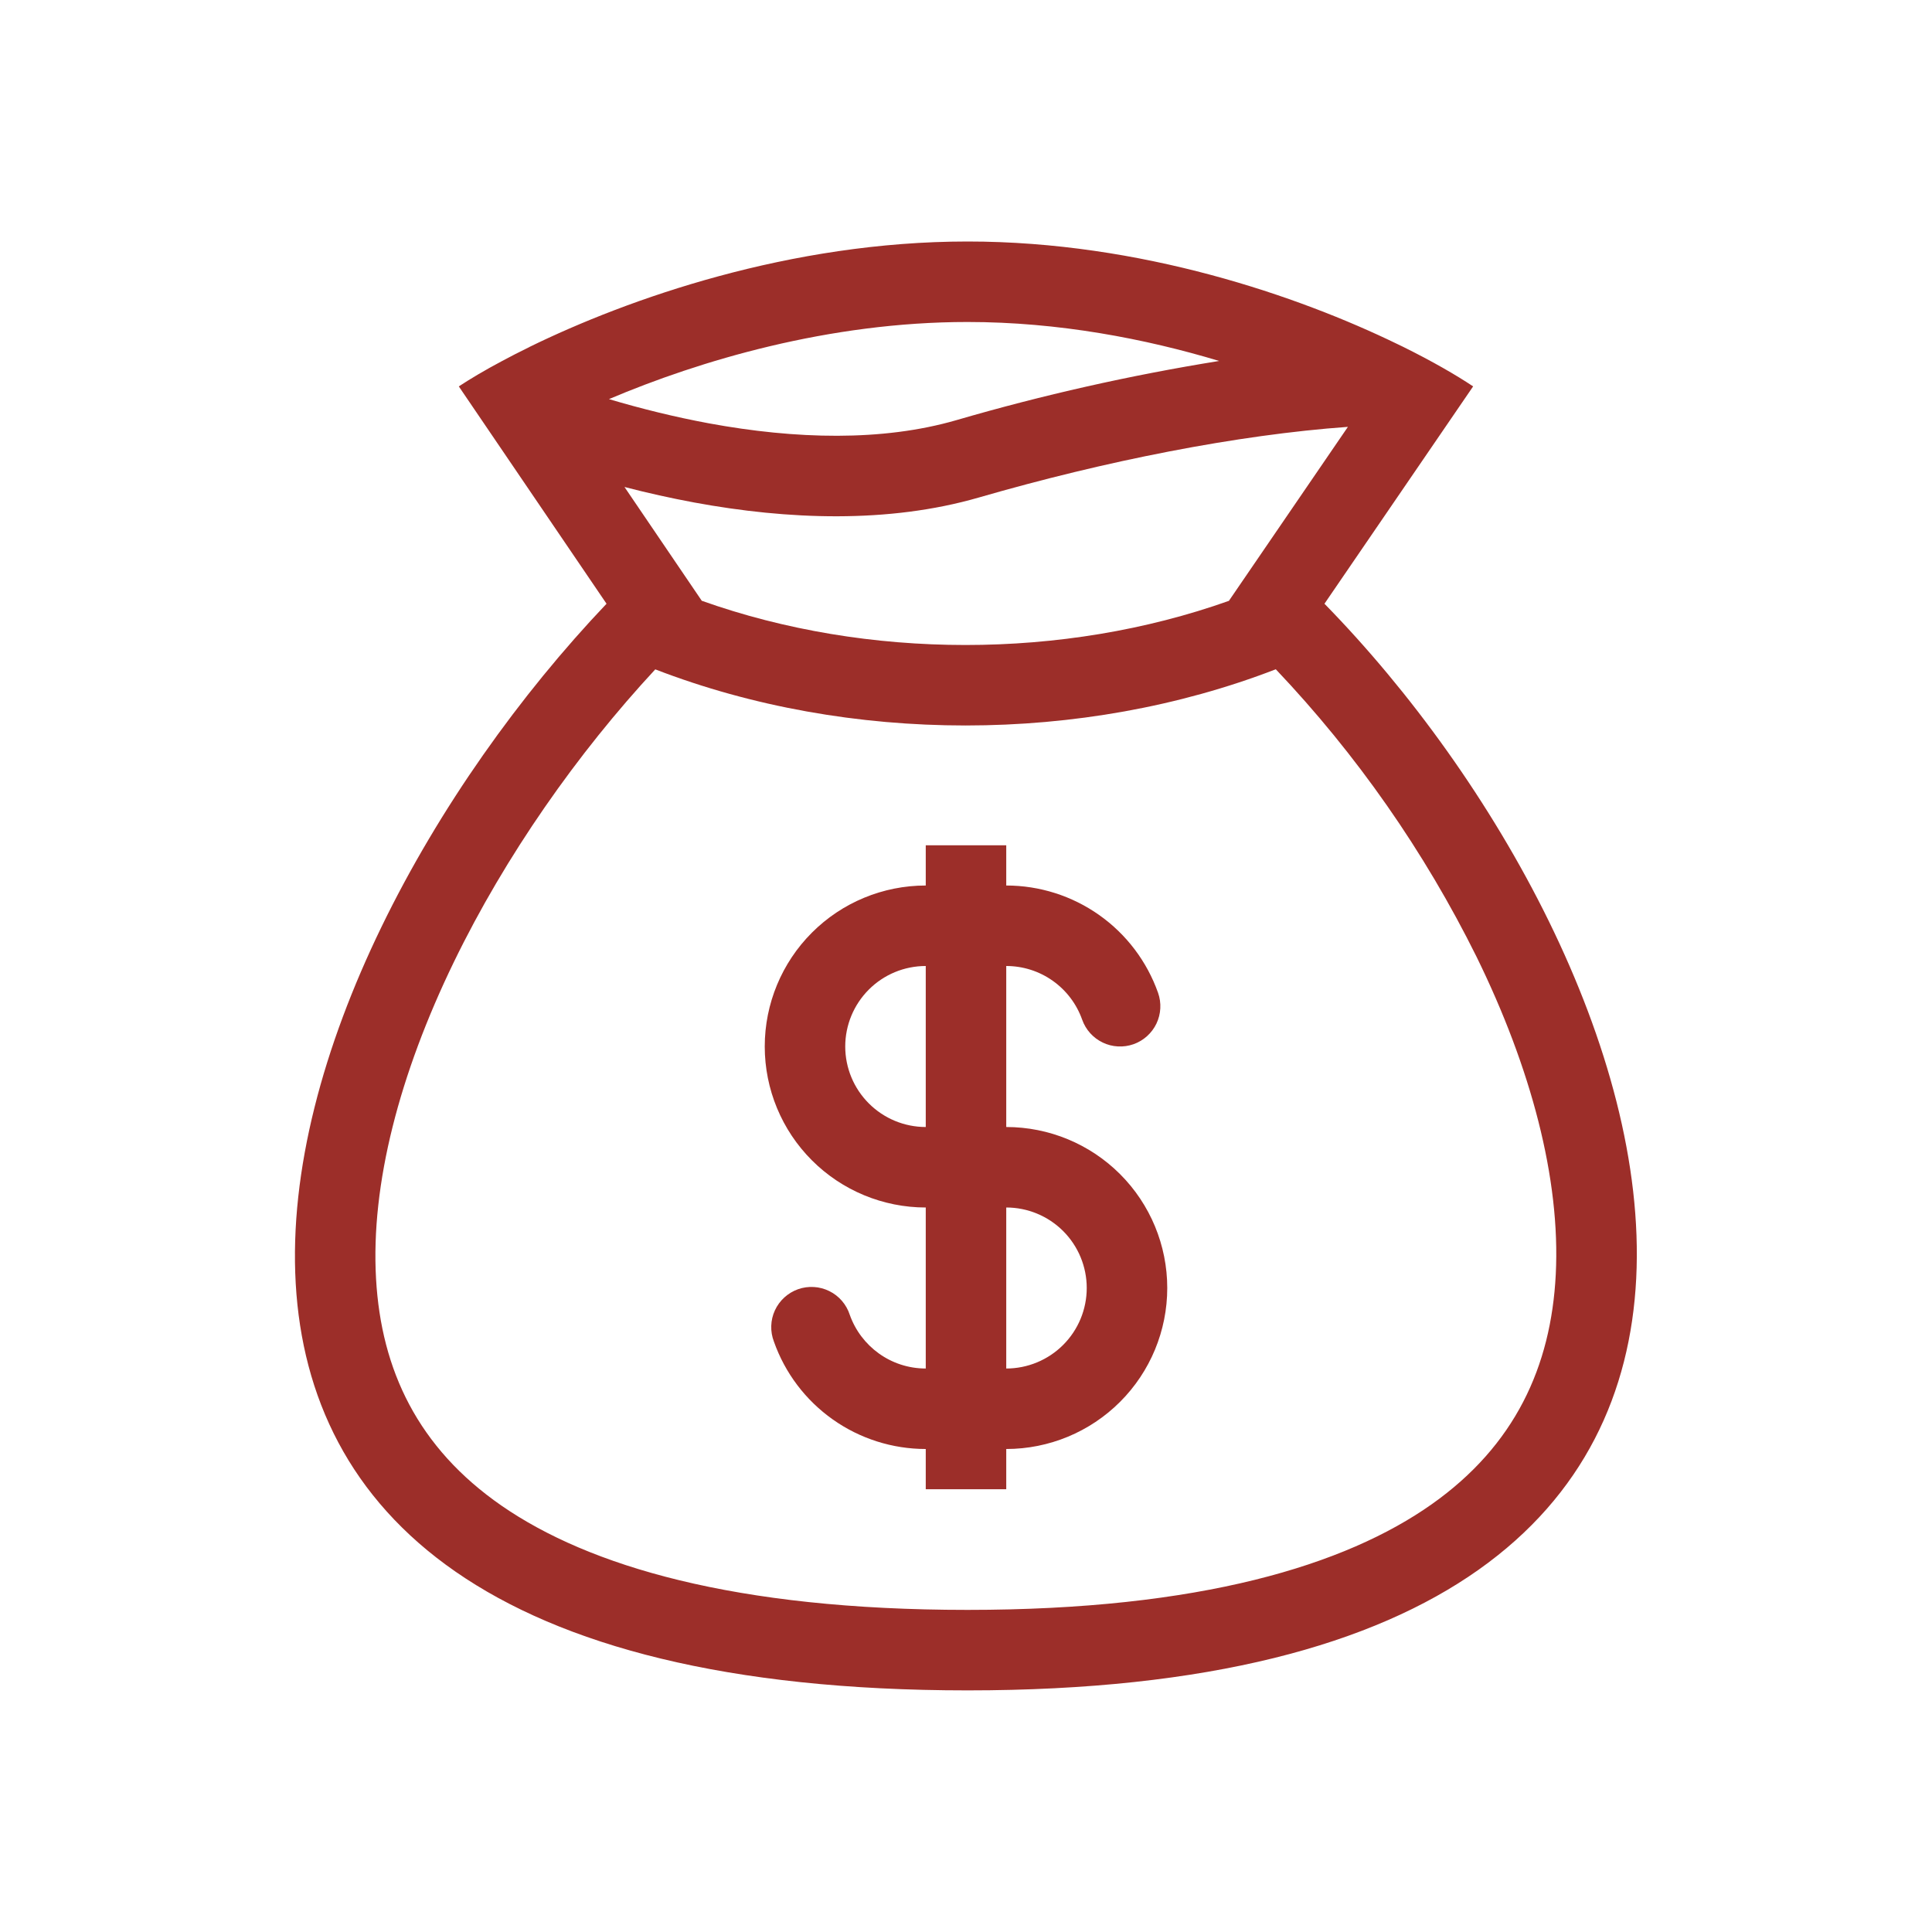 <svg width="65" height="65" viewBox="0 0 65 65" fill="none" xmlns="http://www.w3.org/2000/svg">
<path fill-rule="evenodd" clip-rule="evenodd" d="M38.962 33.403C38.588 32.347 37.897 31.433 36.982 30.786C36.067 30.139 34.974 29.792 33.854 29.792V28.438H31.146V29.792C29.709 29.792 28.331 30.362 27.316 31.378C26.3 32.394 25.729 33.772 25.729 35.208C25.729 36.645 26.3 38.023 27.316 39.038C28.331 40.054 29.709 40.625 31.146 40.625V46.042C29.968 46.042 28.964 45.29 28.59 44.237C28.535 44.064 28.445 43.905 28.327 43.767C28.209 43.63 28.065 43.518 27.902 43.438C27.74 43.358 27.563 43.31 27.383 43.3C27.202 43.289 27.021 43.314 26.85 43.374C26.679 43.435 26.523 43.529 26.389 43.651C26.255 43.773 26.147 43.92 26.071 44.085C25.995 44.249 25.953 44.427 25.948 44.608C25.942 44.789 25.973 44.969 26.038 45.138C26.411 46.195 27.103 47.109 28.018 47.756C28.933 48.403 30.025 48.75 31.146 48.75V50.104H33.854V48.75C35.291 48.75 36.668 48.179 37.684 47.163C38.7 46.148 39.271 44.77 39.271 43.333C39.271 41.897 38.7 40.519 37.684 39.503C36.668 38.487 35.291 37.917 33.854 37.917V32.5C34.414 32.5 34.961 32.673 35.418 32.997C35.875 33.32 36.221 33.777 36.408 34.305C36.528 34.644 36.777 34.921 37.101 35.076C37.261 35.153 37.435 35.197 37.613 35.206C37.791 35.216 37.968 35.19 38.136 35.131C38.304 35.072 38.458 34.98 38.59 34.861C38.722 34.742 38.83 34.599 38.907 34.438C38.983 34.278 39.028 34.104 39.037 33.926C39.047 33.749 39.021 33.571 38.962 33.403ZM31.146 32.5C30.427 32.5 29.738 32.785 29.231 33.293C28.723 33.801 28.437 34.49 28.437 35.208C28.437 35.927 28.723 36.615 29.231 37.123C29.738 37.631 30.427 37.917 31.146 37.917V32.5ZM33.854 46.042C34.572 46.042 35.261 45.756 35.769 45.248C36.277 44.74 36.562 44.052 36.562 43.333C36.562 42.615 36.277 41.926 35.769 41.418C35.261 40.91 34.572 40.625 33.854 40.625V46.042Z" fill="#9C2E29"/>
<path fill-rule="evenodd" clip-rule="evenodd" d="M17.811 11.674C21.134 10.048 26.586 8.125 32.553 8.125C38.395 8.125 43.703 9.968 47.008 11.573L47.195 11.663C48.192 12.156 48.996 12.622 49.562 13L44.56 20.312C56.092 32.102 65 56.871 32.553 56.871C0.105 56.871 8.773 32.551 20.406 20.312L15.436 13C15.819 12.749 16.305 12.458 16.885 12.15C17.172 11.995 17.481 11.837 17.811 11.676V11.674ZM41.345 20.215L45.349 14.361C41.626 14.629 37.195 15.504 32.929 16.739C29.882 17.619 26.497 17.485 23.362 16.907C22.572 16.76 21.787 16.586 21.01 16.384L23.61 20.212C29.182 22.196 35.772 22.196 41.345 20.215ZM22.046 22.52C28.566 25.038 36.403 25.038 42.923 22.517C45.645 25.386 47.921 28.647 49.677 32.19C51.508 35.925 52.505 39.658 52.342 42.876C52.185 45.981 50.964 48.633 48.174 50.605C45.267 52.66 40.377 54.163 32.551 54.163C24.717 54.163 19.805 52.685 16.87 50.654C14.06 48.707 12.826 46.09 12.652 43.027C12.469 39.845 13.444 36.13 15.268 32.37C17.008 28.784 19.436 25.332 22.046 22.52ZM20.488 13.428C21.572 13.75 22.704 14.03 23.852 14.243C26.764 14.779 29.683 14.858 32.175 14.136C35.078 13.29 38.032 12.625 41.017 12.144C38.526 11.394 35.612 10.833 32.551 10.833C27.886 10.833 23.535 12.135 20.488 13.428Z" fill="#9C2E29"/>
</svg>
